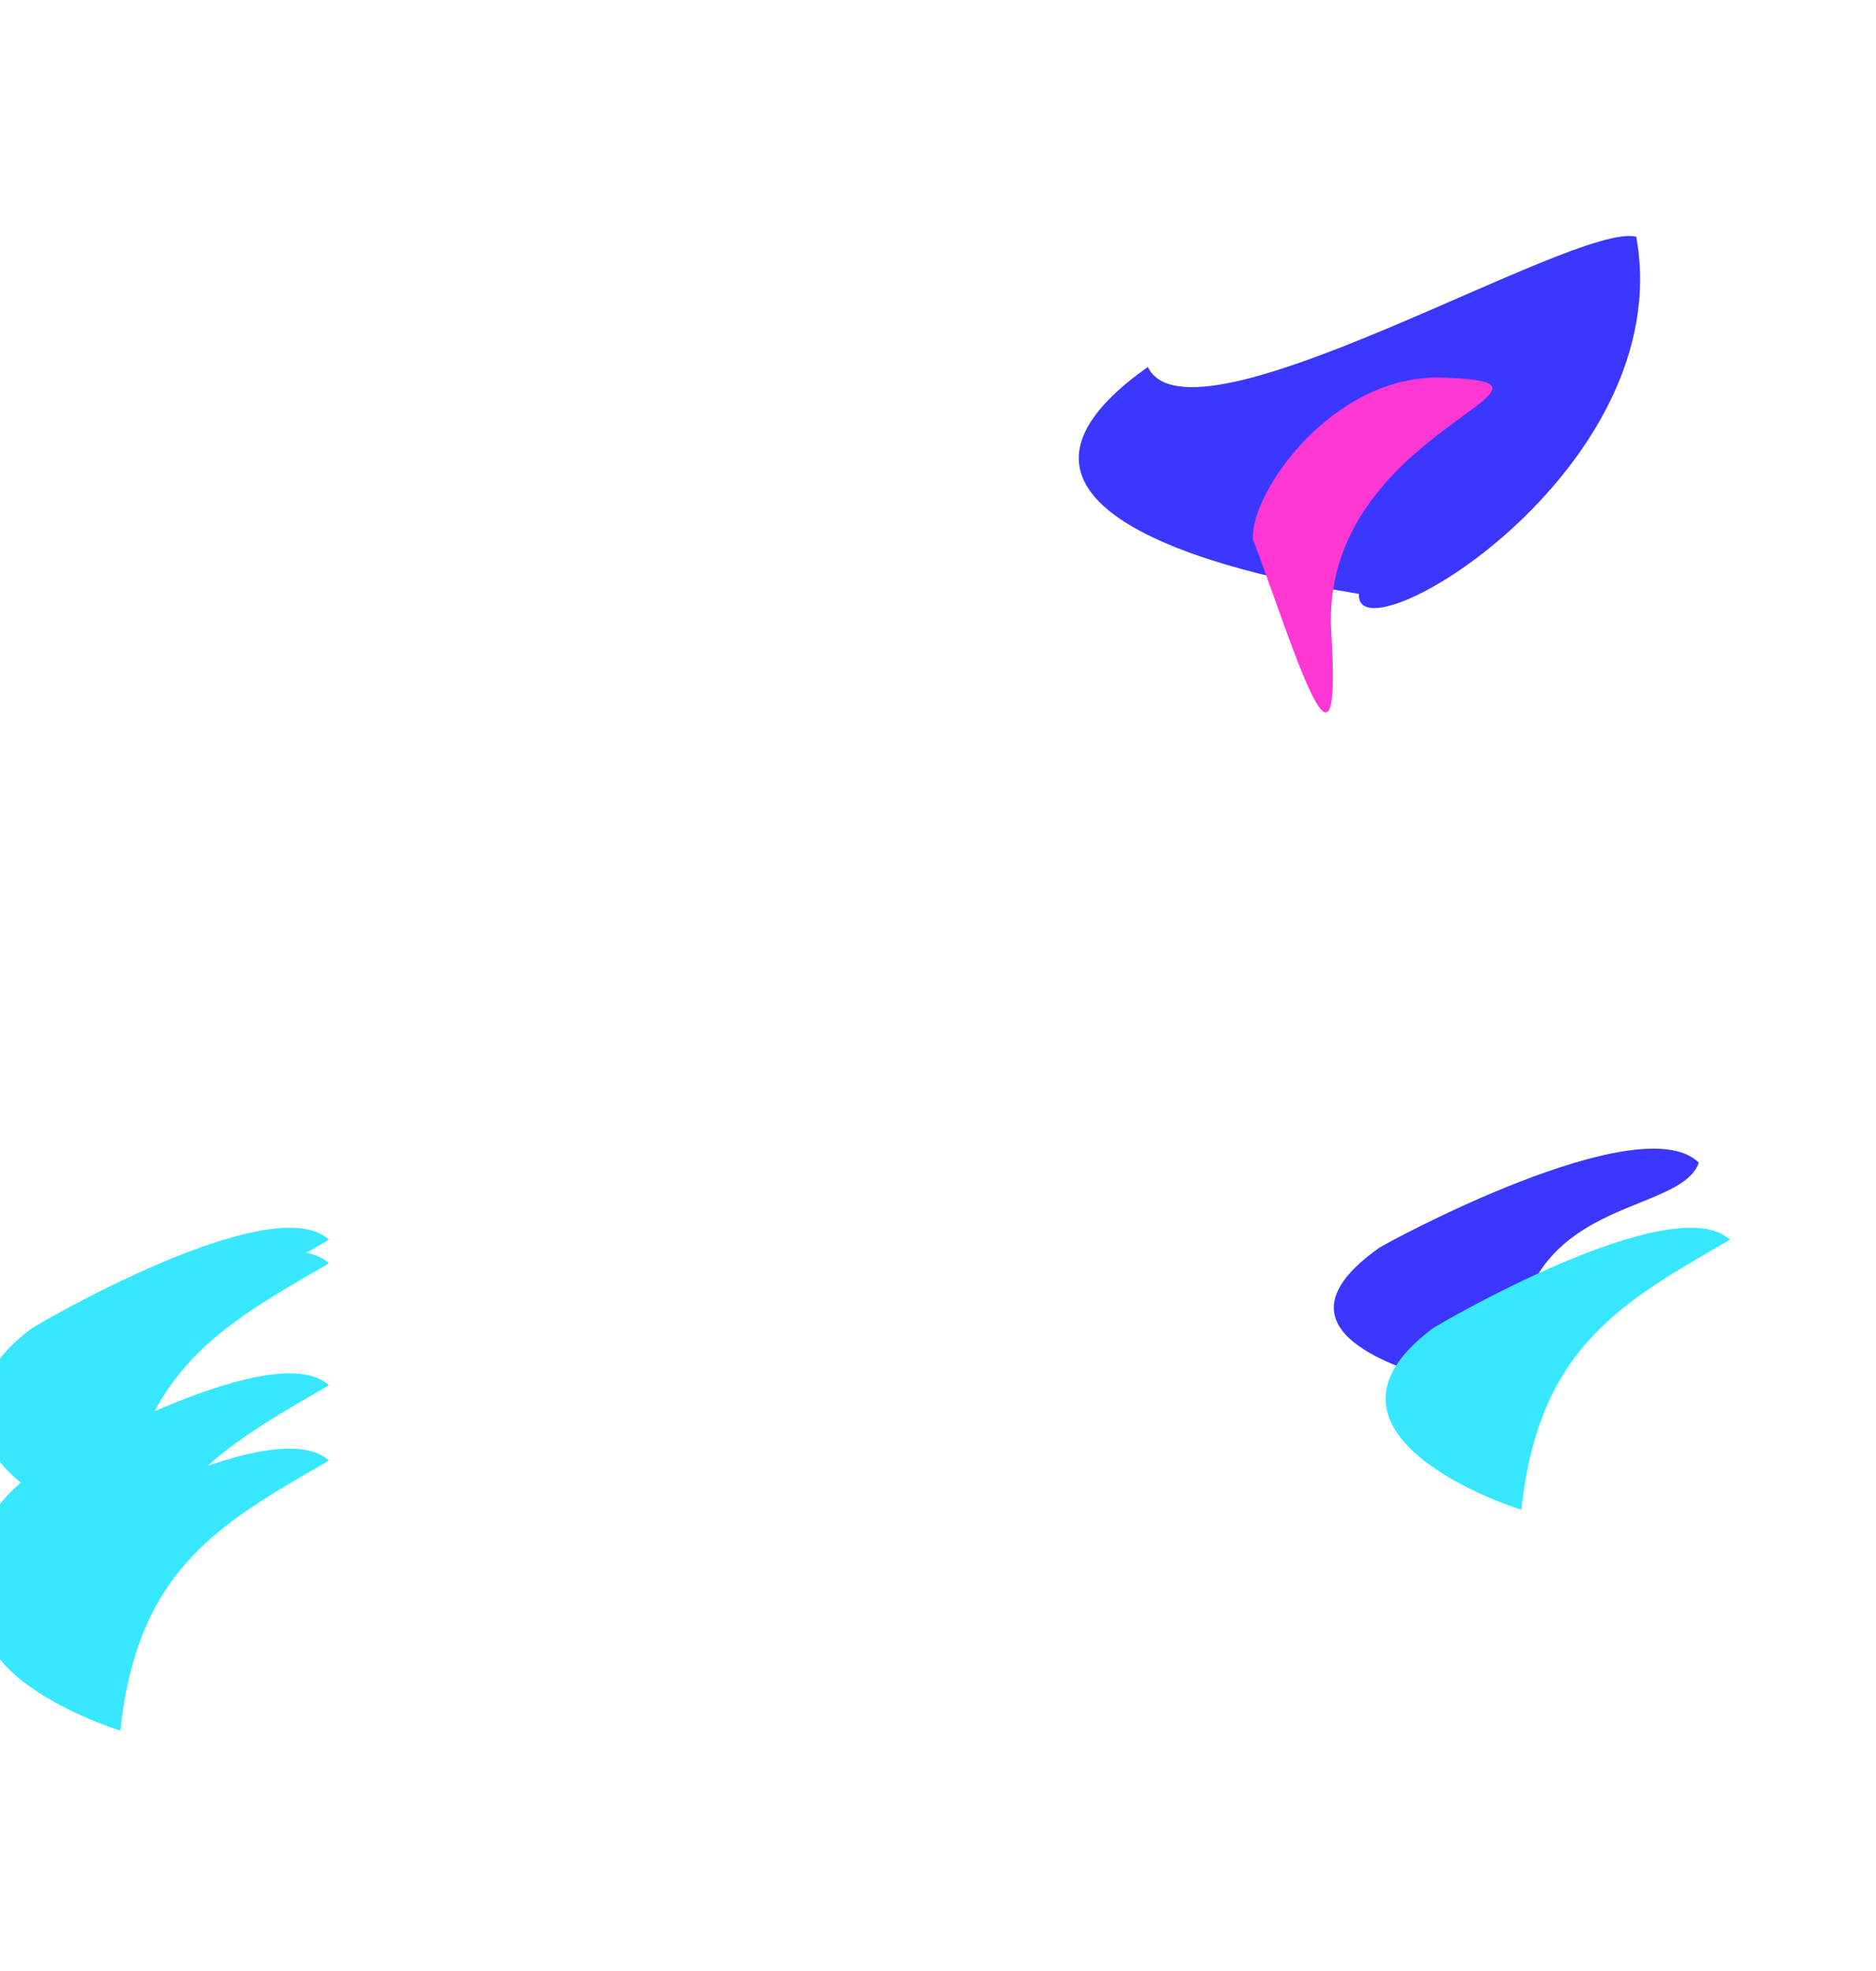 <svg width="1769" height="1859" fill="none" xmlns="http://www.w3.org/2000/svg"><g filter="url(#a)"><path d="M1601.95 1096.55c-55.51-54.71-298.04 77.36-301.6 80.41-144.17 102.03 123.05 138.39 130.41 140.15-19.81-193.64 151.39-165.75 171.19-220.56Z" fill="#3B37FF"/><path d="M1631.34 1169.16c-53.83-49.68-277.79 81.21-281.04 84.18-132.42 99.86 77.35 168.96 84.31 170.39 16.37-154.16 95.81-195.96 196.73-254.57Zm-1321.137 0c-53.826-49.68-277.788 81.21-281.037 84.18-132.423 99.86 77.344 168.96 84.311 170.39 16.371-154.16 95.807-195.96 196.726-254.57Z" fill="#37E7FF"/><path d="M310.202 1191.46c-53.825-49.69-277.787 81.21-281.037 84.17-132.422 99.87 77.345 168.97 84.312 170.4 16.371-154.16 95.807-195.96 196.725-254.57Z" fill="#37E7FF"/><path d="M310.203 1306.46c-53.825-49.69-277.787 81.21-281.037 84.17-132.422 99.87 77.345 168.97 84.312 170.4 16.371-154.16 95.807-195.96 196.725-254.57Z" fill="#37E7FF"/><path d="M310.202 1377.46c-53.825-49.69-277.787 81.21-281.037 84.17-132.422 99.87 77.345 168.97 84.312 170.4 16.371-154.16 95.807-195.96 196.725-254.57Z" fill="#37E7FF"/></g><g style="mix-blend-mode:color-dodge" filter="url(#b)"><path d="M1542.93 223.299c-57.47-15.095-419.8 206.77-460.58 122.799-220.174 155.818 187.91 211.348 199.15 214.029-5.16 64.802 301.5-115.649 261.43-336.828Z" fill="#3B37FF"/><path d="M1359.49 356.145c-102.75-3.057-180.57 108.25-178.03 152.373 37.61 99.558 84.49 259.034 73.9 87.903-11.86-191.715 258.48-235.683 104.13-240.276Z" fill="#FF37D3"/></g><defs><filter id="a" x="-114.583" y="983.289" width="1845.92" height="748.739" filterUnits="userSpaceOnUse" color-interpolation-filters="sRGB"><feFlood flood-opacity="0" result="BackgroundImageFix"/><feBlend in="SourceGraphic" in2="BackgroundImageFix" result="shape"/><feGaussianBlur stdDeviation="50" result="effect1_foregroundBlur_0_3376"/></filter><filter id="b" x="917.259" y="122.559" width="729.286" height="649.383" filterUnits="userSpaceOnUse" color-interpolation-filters="sRGB"><feFlood flood-opacity="0" result="BackgroundImageFix"/><feBlend in="SourceGraphic" in2="BackgroundImageFix" result="shape"/><feGaussianBlur stdDeviation="50" result="effect1_foregroundBlur_0_3376"/></filter></defs></svg>